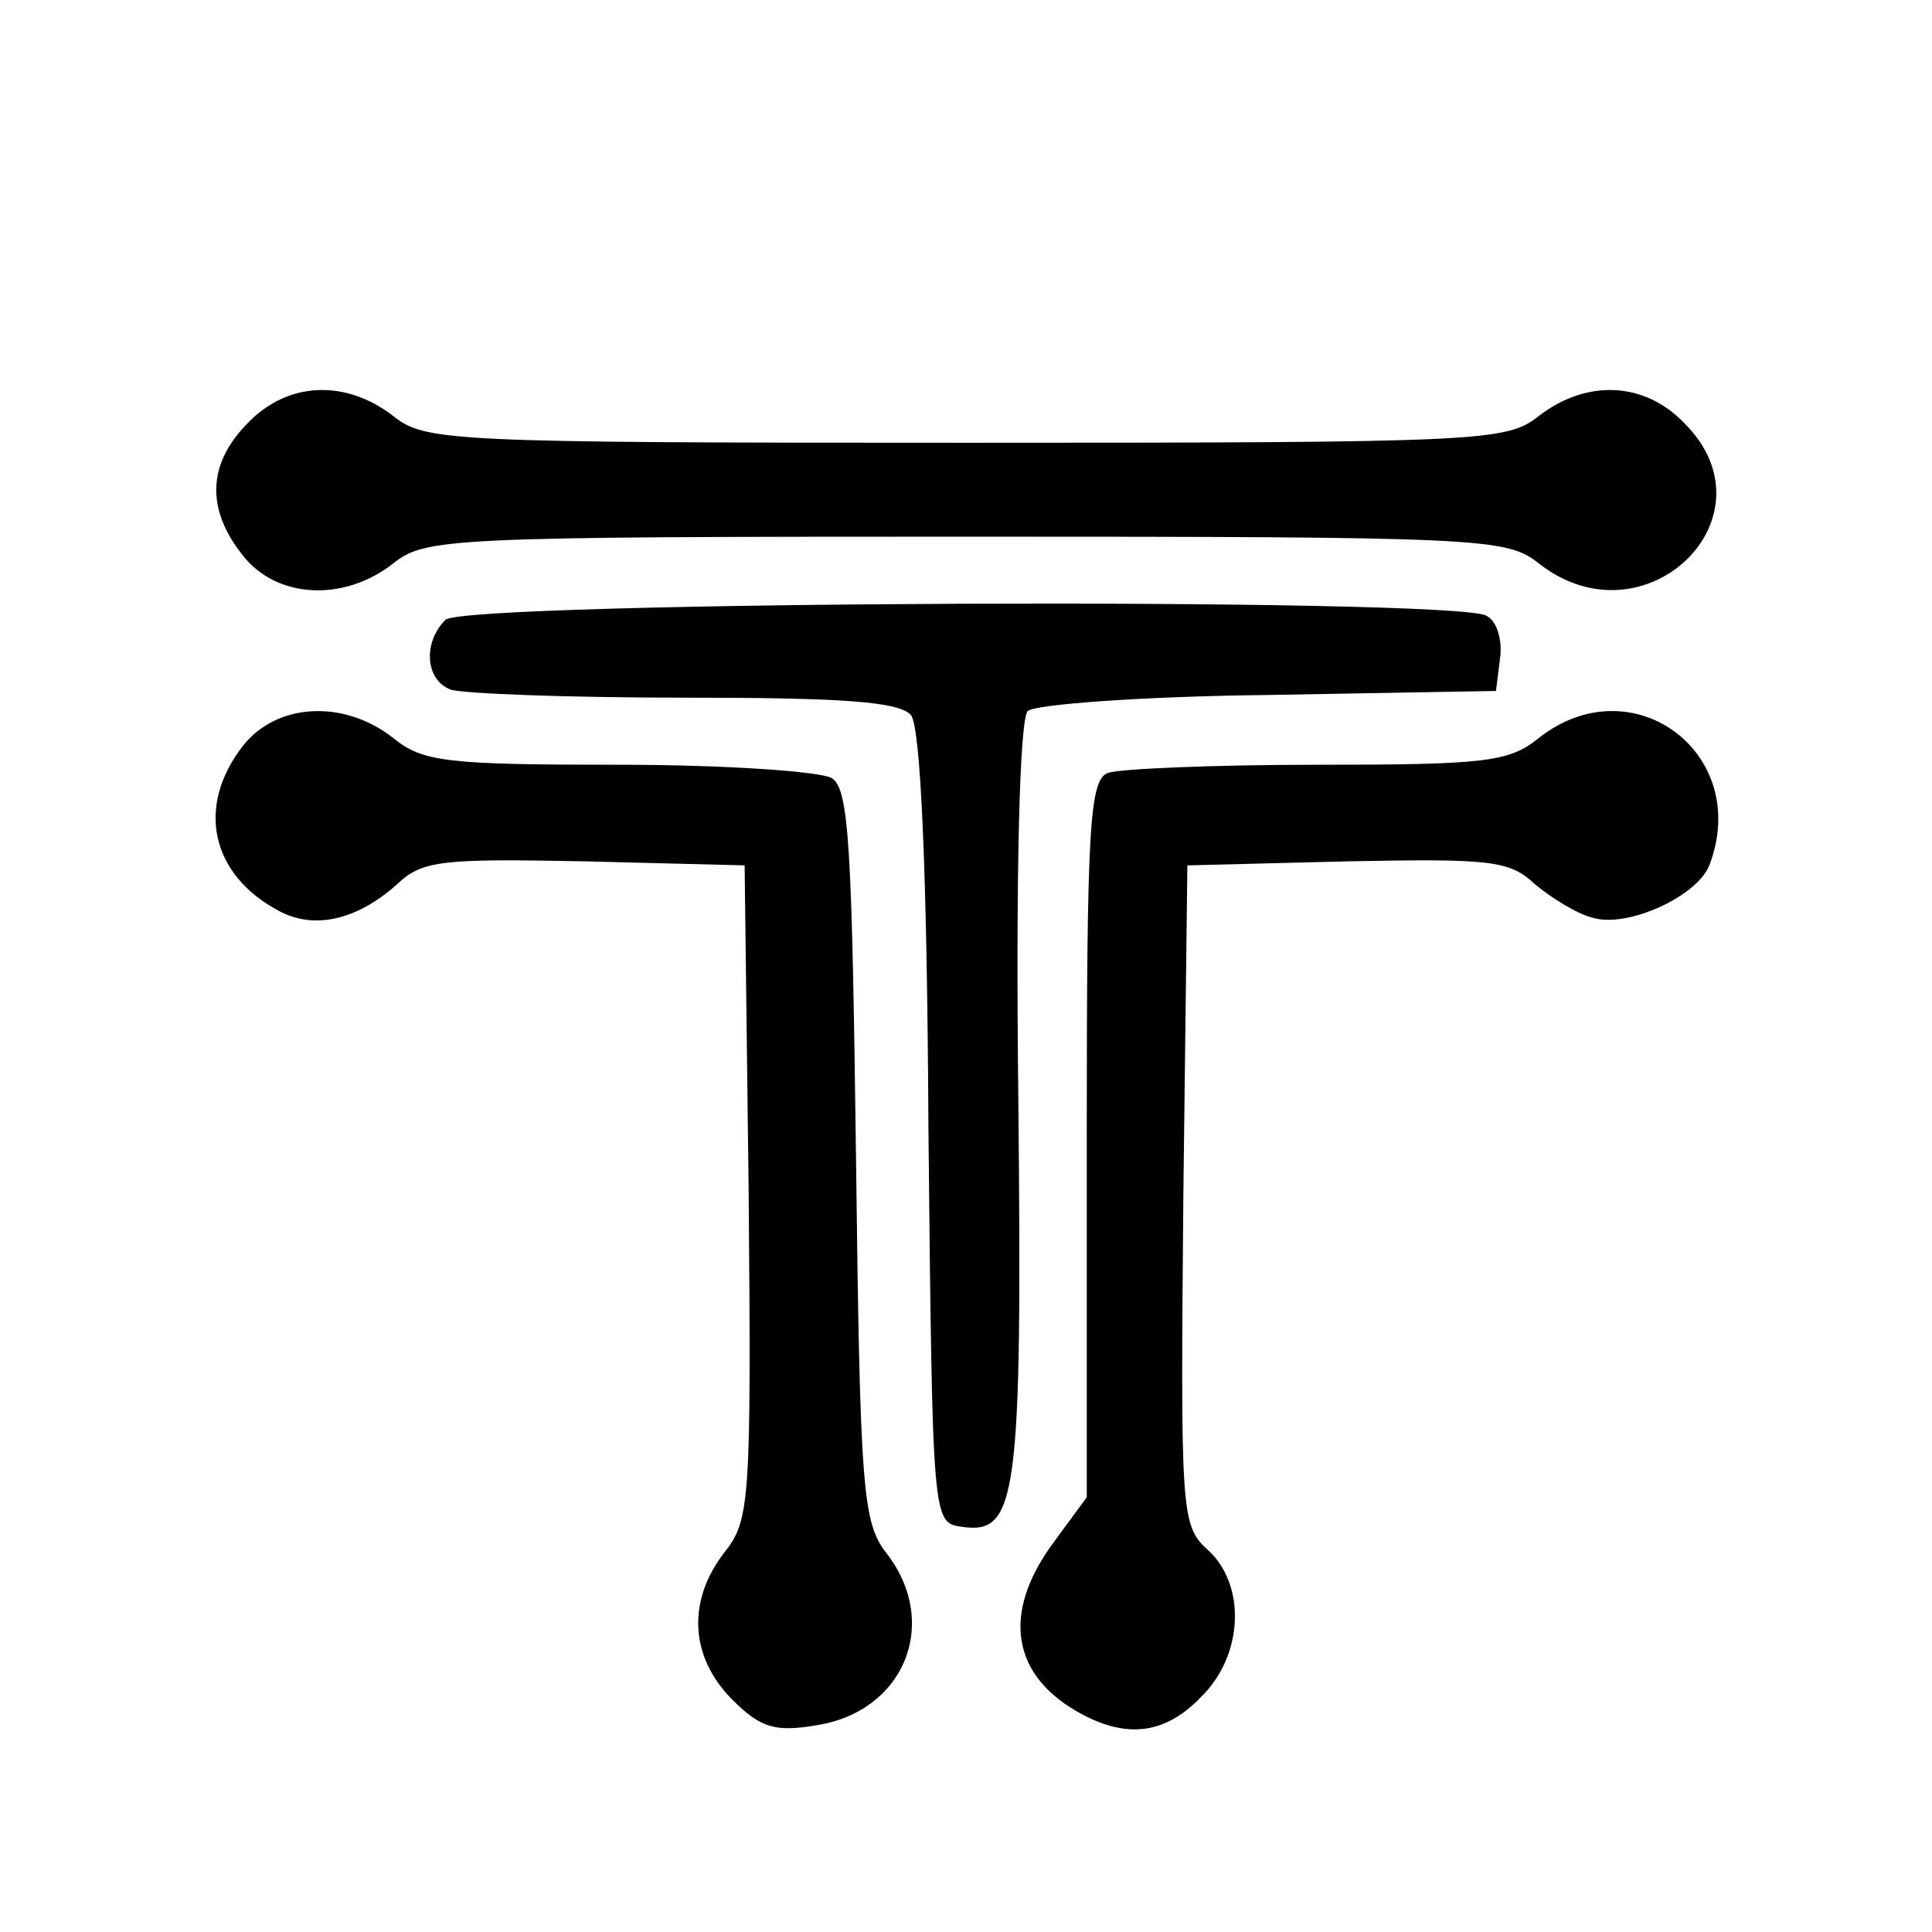 <?xml version="1.0" standalone="no"?>
<!DOCTYPE svg PUBLIC "-//W3C//DTD SVG 20010904//EN"
 "http://www.w3.org/TR/2001/REC-SVG-20010904/DTD/svg10.dtd">
<svg version="1.0" xmlns="http://www.w3.org/2000/svg"
 width="144pt" height="144pt" viewBox="0 0 144 144"
 preserveAspectRatio="xMidYMid meet">
<g transform="translate(0,144) scale(0.1,-0.1)"
fill="#000000" stroke="none">
<path d="M185 1125 c-30 -30 -32 -64 -4 -99 25 -32 75 -35 112 -6 24 19 40 20
427 20 387 0 403 -1 427 -20 79 -62 179 35 108 105 -30 31 -73 32 -108 5 -24
-19 -40 -20 -427 -20 -387 0 -403 1 -427 20 -35 27 -78 26 -108 -5z"/>
<path d="M332 978 c-17 -17 -15 -45 4 -52 9 -3 87 -6 174 -6 119 0 160 -3 169
-13 7 -9 12 -111 13 -308 3 -294 3 -294 25 -297 41 -6 45 21 42 319 -2 170 1
283 7 289 5 5 86 11 179 12 l170 3 3 24 c2 13 -2 28 -10 32 -22 14 -762 11
-776 -3z"/>
<path d="M181 884 c-35 -45 -24 -96 27 -123 26 -14 58 -7 88 20 19 18 34 19
140 17 l119 -3 3 -243 c2 -231 1 -245 -18 -269 -28 -36 -26 -78 6 -110 21 -21
32 -24 62 -19 66 10 93 76 53 128 -18 23 -20 45 -23 297 -3 228 -5 273 -18
281 -8 5 -80 10 -158 10 -129 0 -147 2 -169 20 -37 29 -87 26 -112 -6z"/>
<path d="M1147 890 c-22 -18 -40 -20 -165 -20 -77 0 -147 -3 -156 -6 -14 -5
-16 -39 -16 -273 l0 -267 -25 -34 c-39 -53 -31 -100 22 -128 34 -18 62 -14 88
13 32 31 34 84 5 110 -20 18 -20 29 -18 264 l3 246 119 3 c106 2 121 1 140
-17 12 -10 31 -22 43 -25 26 -8 78 16 87 39 32 83 -57 150 -127 95z"/>
</g>
</svg>
